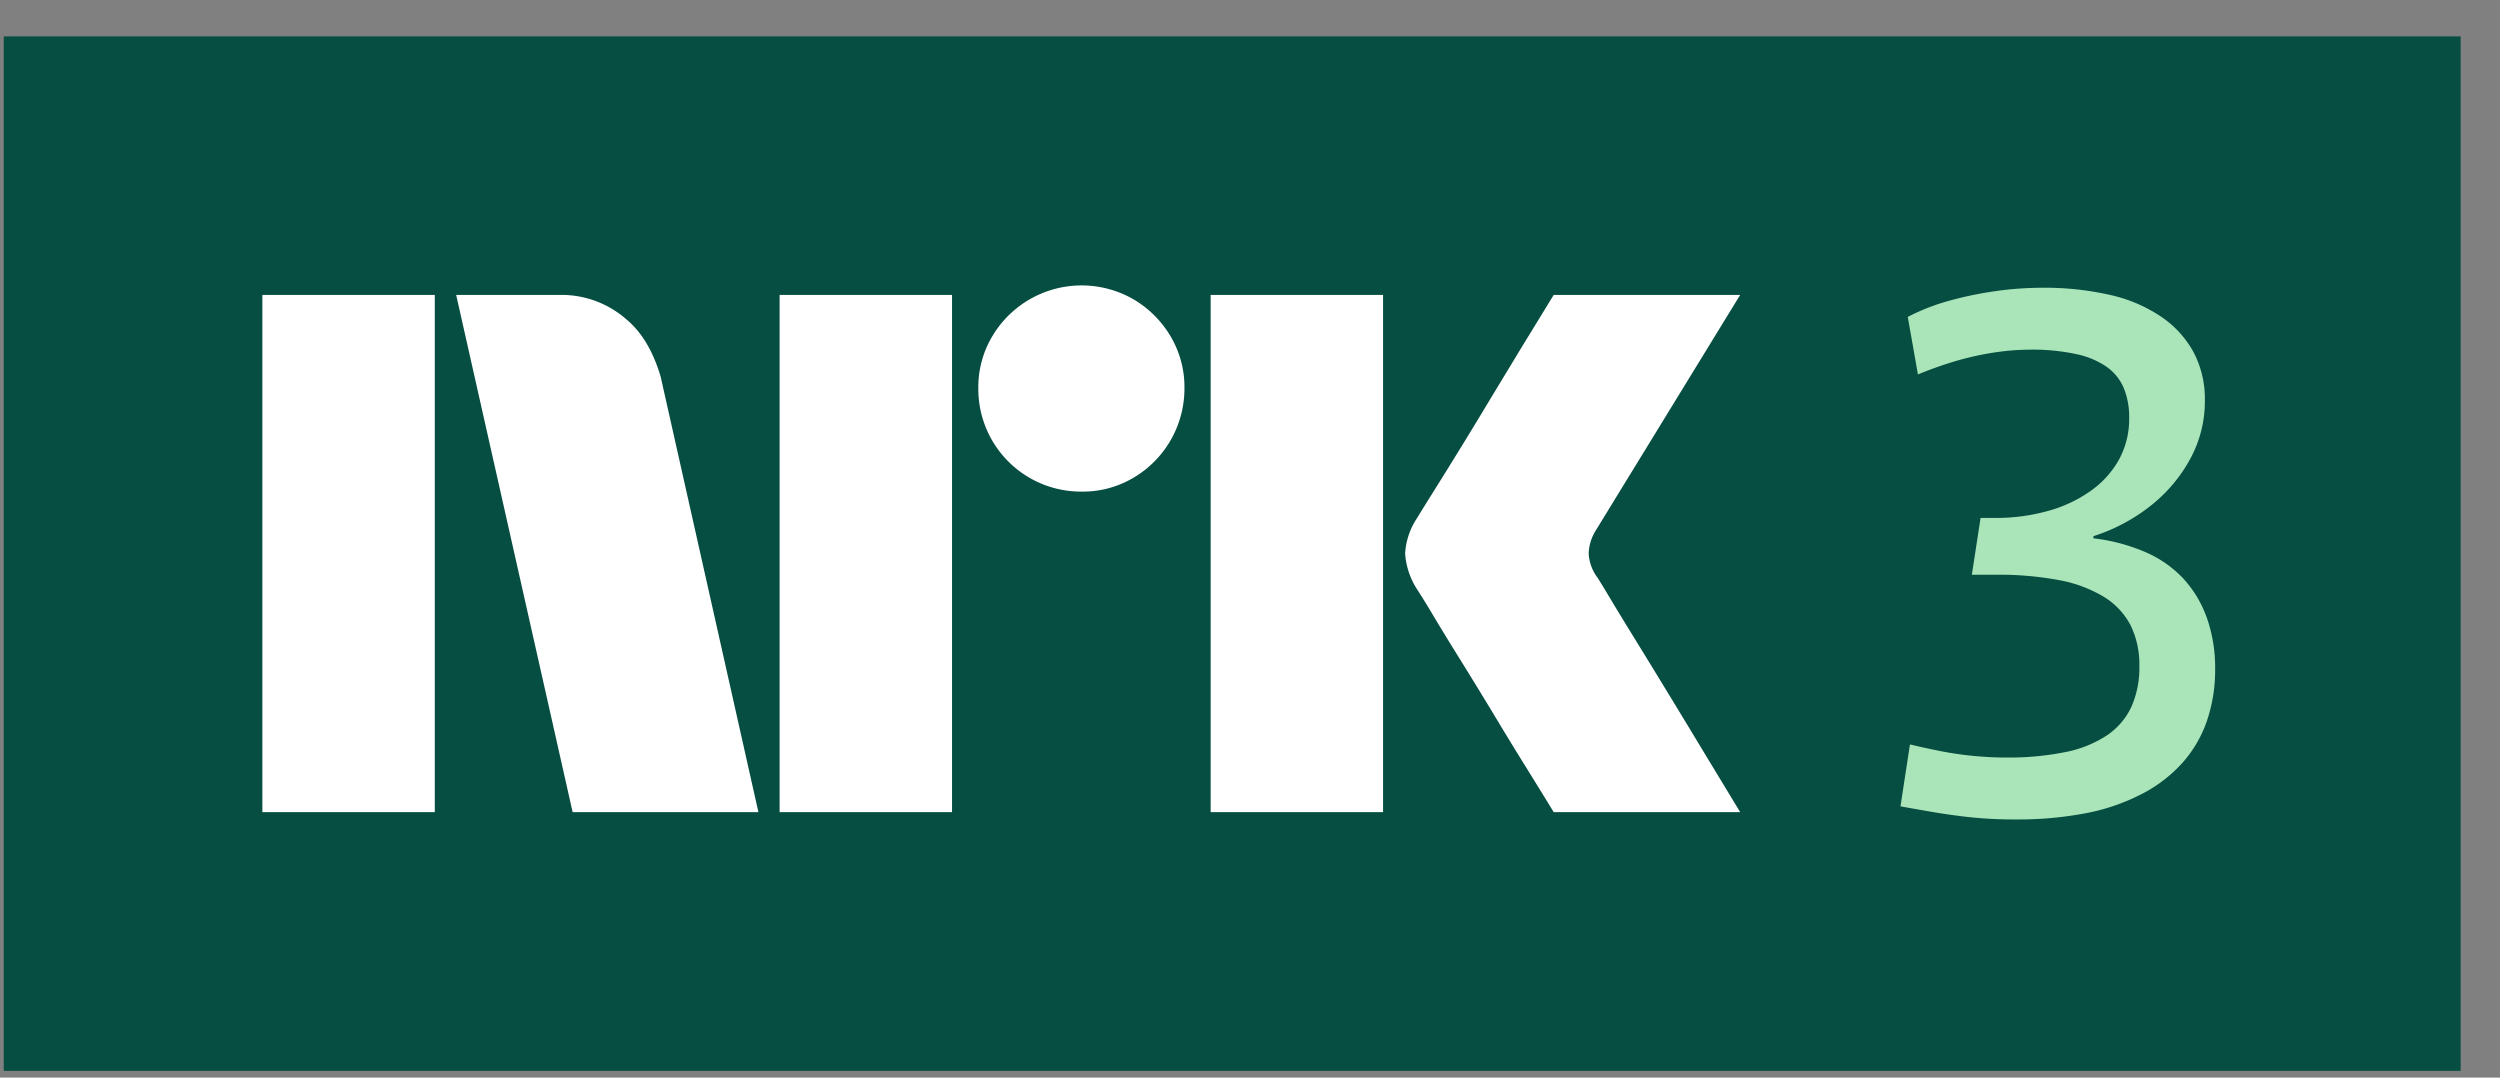 <svg xmlns="http://www.w3.org/2000/svg" width="58" height="25" fill="none"><rect width="100%" height="100%" fill="#808080" stroke="none"/><path fill="#064E42" d="M.087.844h57v24h-57z"/><path fill="#fff" d="M6.087 18.841V6.842h4v11.999h-4Zm9.243-10.09 2.265 10.09h-4.31L10.583 6.842H13a2.276 2.276 0 0 1 1.512.55c.421.345.66.826.82 1.36Zm2.757 10.09V6.842h4v11.999h-4Zm7.01-7.436a2.381 2.381 0 0 1-2.4-2.4 2.303 2.303 0 0 1 .322-1.2 2.41 2.41 0 0 1 3.278-.861c.356.209.652.506.862.861.214.364.326.779.32 1.2a2.4 2.4 0 0 1-1.183 2.079 2.3 2.3 0 0 1-1.199.321Zm2.99 7.436V6.842h4v11.999h-4Zm8.973-5.442c.011.012.096.15.254.414.158.265.363.603.617 1.014a339.194 339.194 0 0 1 1.596 2.62l.845 1.394h-4.326c-.27-.44-.515-.837-.735-1.191-.22-.355-.453-.738-.7-1.15-.249-.41-.494-.81-.736-1.2-.243-.389-.451-.73-.625-1.022a18.04 18.04 0 0 0-.364-.591 1.75 1.75 0 0 1-.287-.845c.017-.29.11-.57.27-.812.068-.112.192-.313.372-.6a128.84 128.84 0 0 0 1.369-2.231l.701-1.157.735-1.2h4.326L37.026 12.3a1.079 1.079 0 0 0-.169.542c.011.201.082.395.203.557Z"/><path fill="#AAE4B9" d="M51.204 14.348a2.66 2.66 0 0 0-.54-.913 2.63 2.63 0 0 0-.888-.625 4.283 4.283 0 0 0-1.208-.321v-.05a4.19 4.19 0 0 0 1.386-.753c.365-.3.667-.67.886-1.09a2.79 2.79 0 0 0 .313-1.3 2.337 2.337 0 0 0-.253-1.108 2.355 2.355 0 0 0-.743-.828 3.45 3.45 0 0 0-1.192-.515 6.843 6.843 0 0 0-1.597-.169 7.705 7.705 0 0 0-1.056.076c-.362.05-.72.123-1.072.22a4.96 4.96 0 0 0-.98.38l.236 1.335a9.09 9.09 0 0 1 .718-.262 6.788 6.788 0 0 1 1.293-.279 5.56 5.56 0 0 1 .591-.034 4.81 4.81 0 0 1 1.065.102c.254.05.495.151.71.295.175.124.312.293.397.49.089.223.132.462.127.702a1.97 1.97 0 0 1-.228.946 2.19 2.19 0 0 1-.643.726 3.142 3.142 0 0 1-.988.474 4.472 4.472 0 0 1-1.267.169h-.322l-.202 1.318h.54c.5-.007.997.035 1.488.126.367.066.718.198 1.038.389.262.16.475.387.617.659.141.292.21.614.203.938a2.24 2.24 0 0 1-.186.955 1.627 1.627 0 0 1-.566.659 2.69 2.69 0 0 1-.963.388c-.453.09-.915.133-1.377.127-.169 0-.335-.006-.499-.017a7.869 7.869 0 0 1-1.081-.144c-.197-.04-.414-.087-.65-.143l-.22 1.436c.247.045.487.087.718.127.231.04.46.073.684.101a9.71 9.71 0 0 0 1.285.076 8.328 8.328 0 0 0 1.605-.143c.45-.084.885-.232 1.292-.44.356-.18.677-.424.946-.718a2.86 2.86 0 0 0 .575-.972c.134-.394.2-.808.195-1.225a3.47 3.47 0 0 0-.187-1.165Z"/></svg>